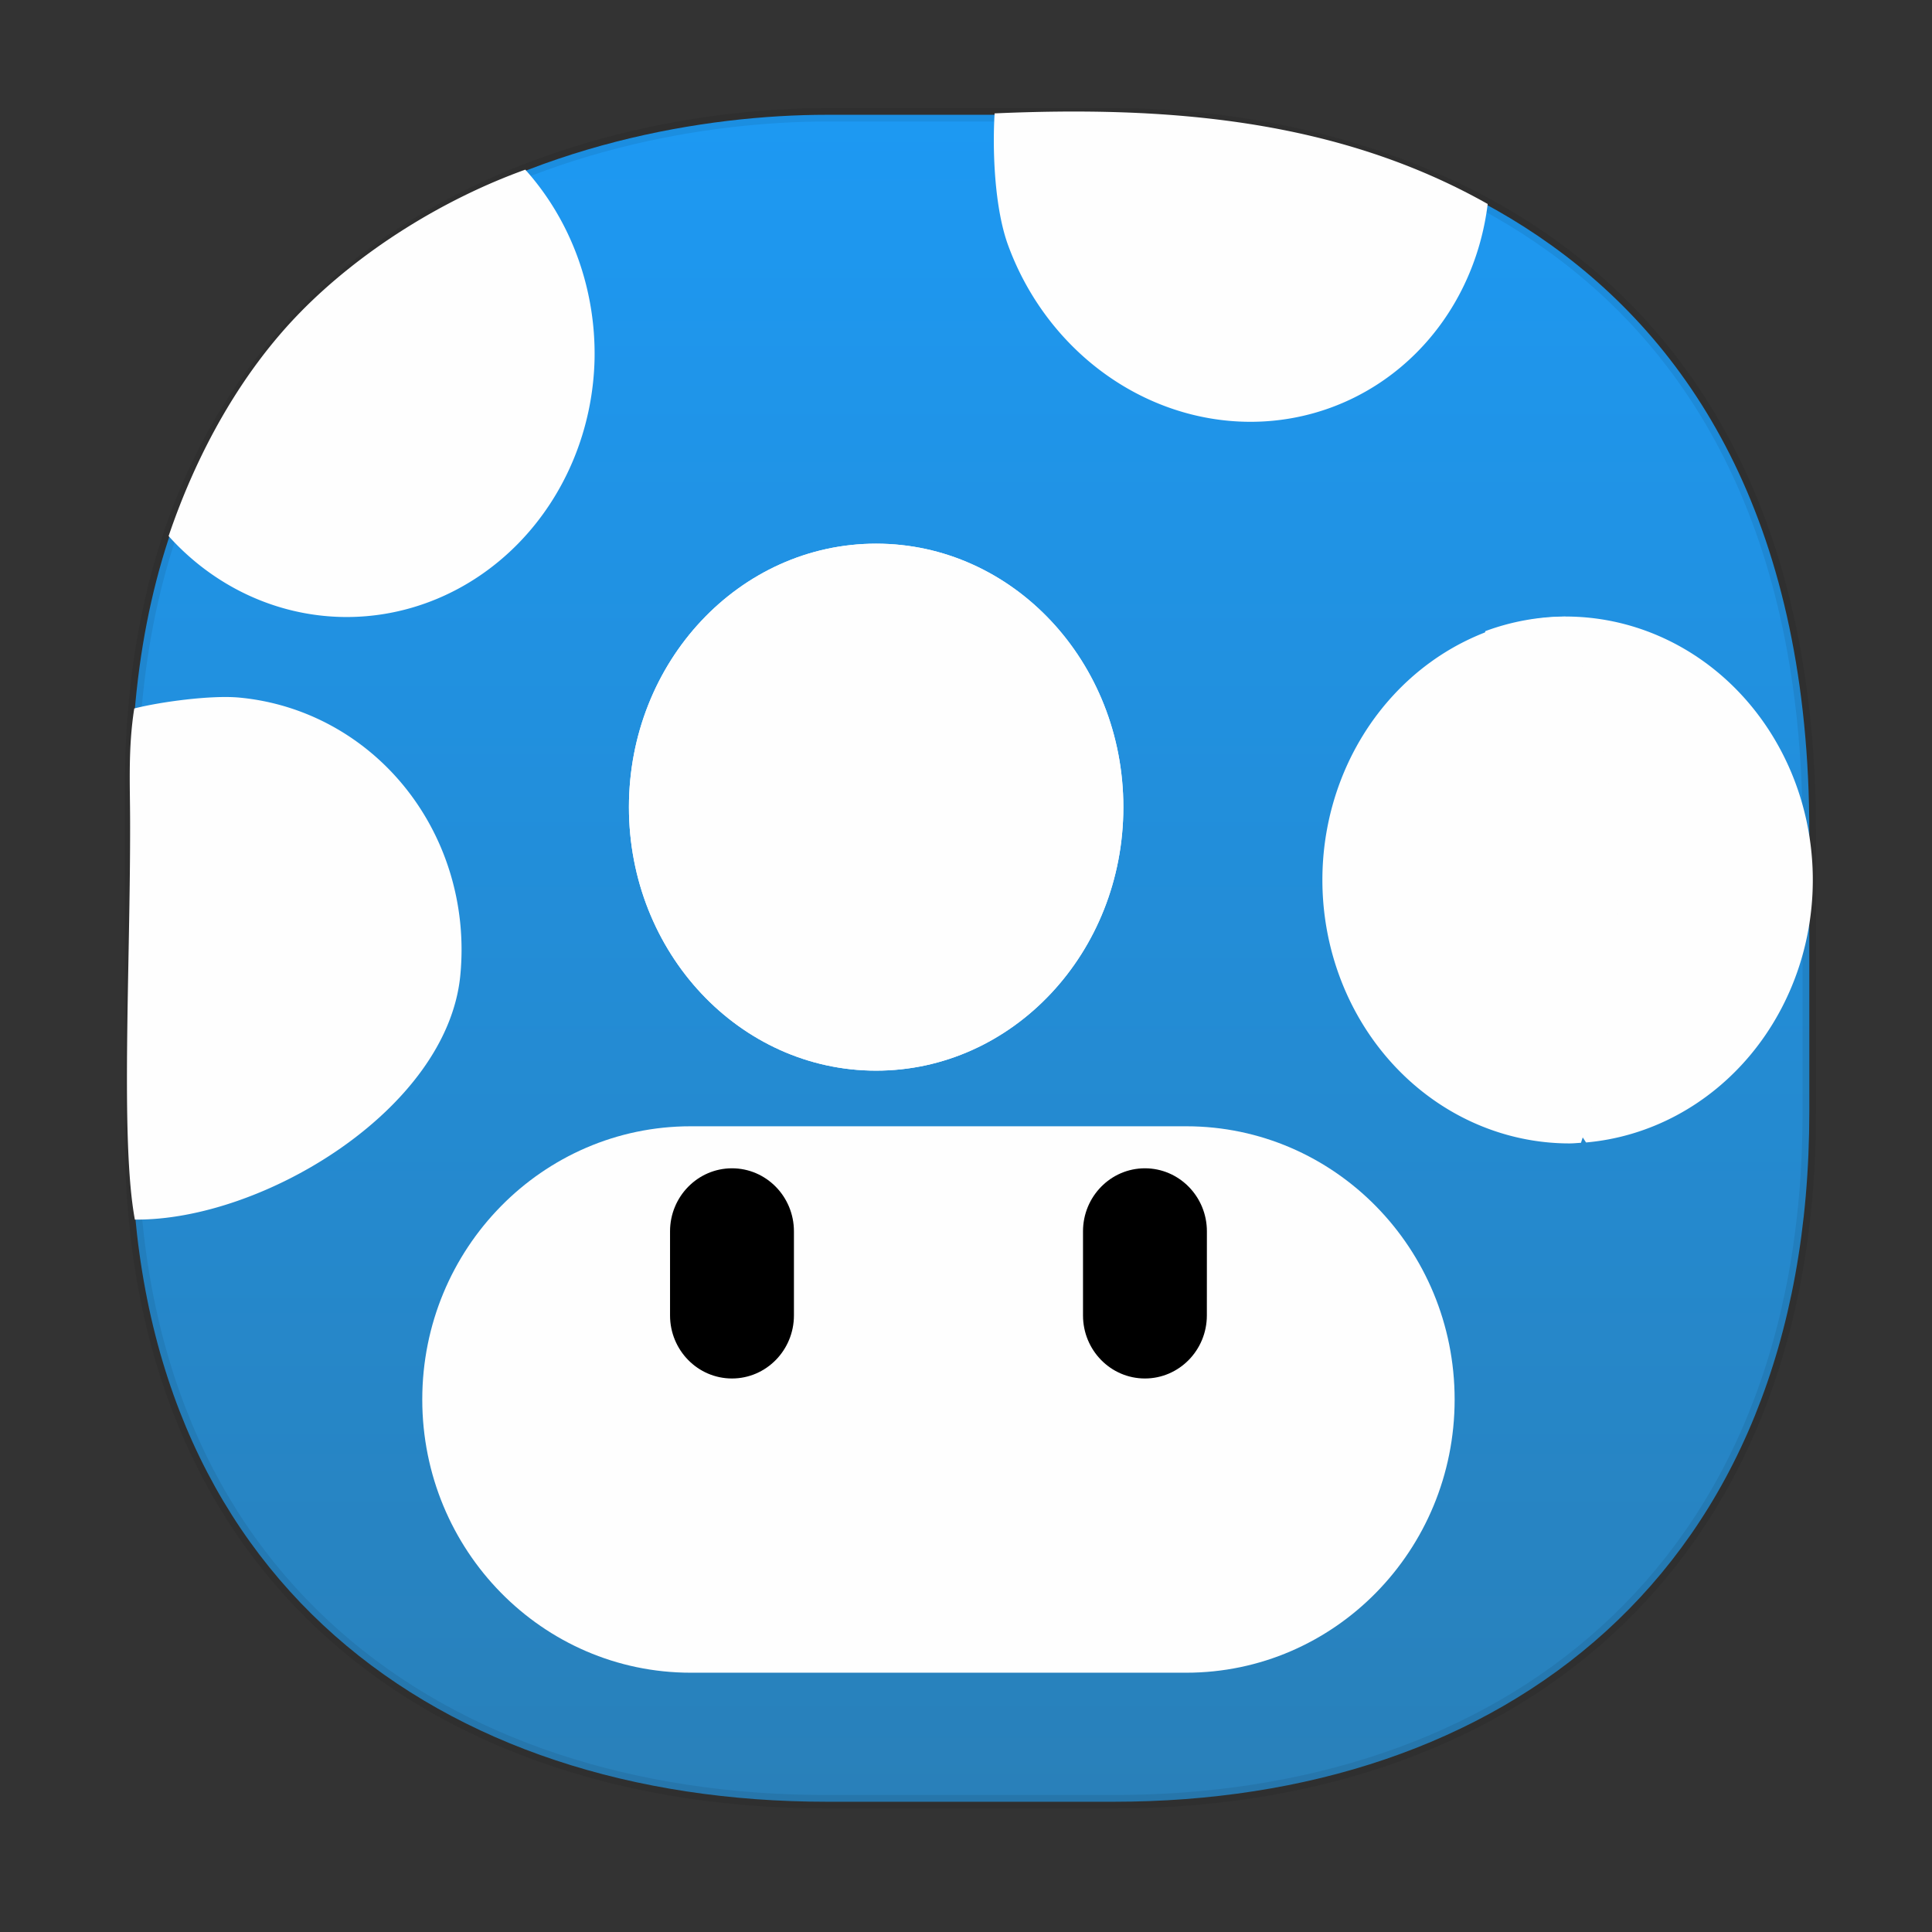 <svg xmlns="http://www.w3.org/2000/svg" xmlns:xlink="http://www.w3.org/1999/xlink" width="48" height="48" version="1.1" id="svg38"><rect width="100%" height="100%" fill="#333333" stroke="none"/><defs id="defs22"><style id="style4511"/><style id="style4511-26"/><style id="style4511-9"/><linearGradient gradientUnits="userSpaceOnUse" x2="44" y2="24" x1="26.425" y1="37.11" id="a-7"><stop id="stop2-0" stop-color="#2980b9"/><stop id="stop4-9" stop-color="#1d99f3" offset="1"/></linearGradient><style id="style4552"/><style id="style4511-2"/><linearGradient xlink:href="#a-7" id="linearGradient5542" x1="2.985" y1="23.808" x2="45.232" y2="23.808" gradientUnits="userSpaceOnUse" gradientTransform="rotate(-90 24.109 23.808)"/></defs><style id="style4485" type="text/css"/><path d="M3.265 28.151v-8.495c0-13.907 11.247-16.804 17.282-16.804h7.123c5.96 0 17.282 2.704 17.282 17.836v6.93c0 11.563-7.708 17.146-17.282 17.146h-7.123c-9.574 0-17.282-5.47-17.282-16.613z" id="rect4144" opacity="1" fill="url(#linearGradient5542)" fill-opacity="1" stroke="#000" stroke-width=".334" stroke-linecap="square" stroke-linejoin="bevel" stroke-miterlimit="4" stroke-dasharray="none" stroke-dashoffset="0" stroke-opacity=".078"/><path d="M36.14 34.77c0 3.75-2.985 6.788-6.669 6.788h-12.31c-3.684 0-6.67-3.039-6.67-6.788 0-3.75 2.986-6.788 6.67-6.788h12.31c3.684 0 6.669 3.039 6.669 6.788z" id="path8" fill="#fefefe" stroke-width="1.035"/><path d="M29.984 32.681c0 .865-.69 1.567-1.539 1.567-.85 0-1.538-.702-1.538-1.567v-2.089c0-.864.689-1.566 1.538-1.566.85 0 1.54.702 1.54 1.566z" id="path10" stroke-width="1.035"/><path d="M19.725 32.681c0 .865-.69 1.567-1.539 1.567-.85 0-1.539-.702-1.539-1.567v-2.089c0-.864.69-1.566 1.539-1.566.85 0 1.539.702 1.539 1.566z" id="path12" stroke-width="1.035"/><g id="g24" transform="matrix(.911 0 0 .971 33.544 -4.483)"><path d="M5.883 20.392a6.71 6.71 0 0 0-2.197.374 20.228 20.228 0 0 0-.276 3.193c0 3.895 1.118 7.208 3.024 9.89a6.74 6.74 0 0 0-.551-13.457z" id="path22" fill="#fefefe"/></g><g id="g16-5" transform="matrix(.911 0 0 .971 .236 -.722)"><circle cx="23.635" cy="21.396" r="6.742" id="circle14-3" fill="#fefefe"/></g><g id="g20-5" transform="matrix(.911 0 0 .971 .236 -.722)"><circle cx="23.635" cy="21.396" r="6.742" id="circle18-6" fill="#fefefe"/></g><g id="g24-2" transform="matrix(.907 .085 -.093 .94 2.507 -2.337)"><path d="M5.883 20.392c-.771 0-2.134.305-2.823.543-.062 1.058.09 2.003.189 2.952.4 3.807.59 8.393 1.2 10.431 3.466-.281 8.177-3.646 8.177-7.184a6.743 6.743 0 0 0-6.743-6.742z" id="path22-9" fill="#fefefe"/></g><g id="g28-1" transform="matrix(.911 .021 -.022 .971 -.388 -1.614)"><path d="M5.393 15.262a6.742 6.742 0 0 0 11.501-4.775 6.827 6.827 0 0 0-2.005-4.806c-2.208.8-4.43 2.16-6.041 3.776-1.611 1.615-2.752 3.7-3.455 5.805z" id="path26-2" fill="#fefefe"/></g><g id="g32-7" transform="matrix(.856 -.314 .334 .912 .897 7.977)"><path d="M26.471 3.457c-.403.865-.89 2.269-.89 3.286a6.742 6.742 0 0 0 12.658 3.233c-3.073-3.384-7.309-5.19-11.768-6.52z" id="path30-0" fill="#fefefe"/></g><g id="g36-9" transform="matrix(.911 0 0 .971 .236 -.722)"><path d="M35.805 23.258A6.742 6.742 0 0 0 42.547 30c.105 0 .207-.011.31-.016.646-1.821 1.007-3.83 1.007-6.026 0-2.629-.517-5.133-1.428-7.438a6.74 6.74 0 0 0-6.631 6.738z" id="path34-3" fill="#fefefe"/></g></svg>